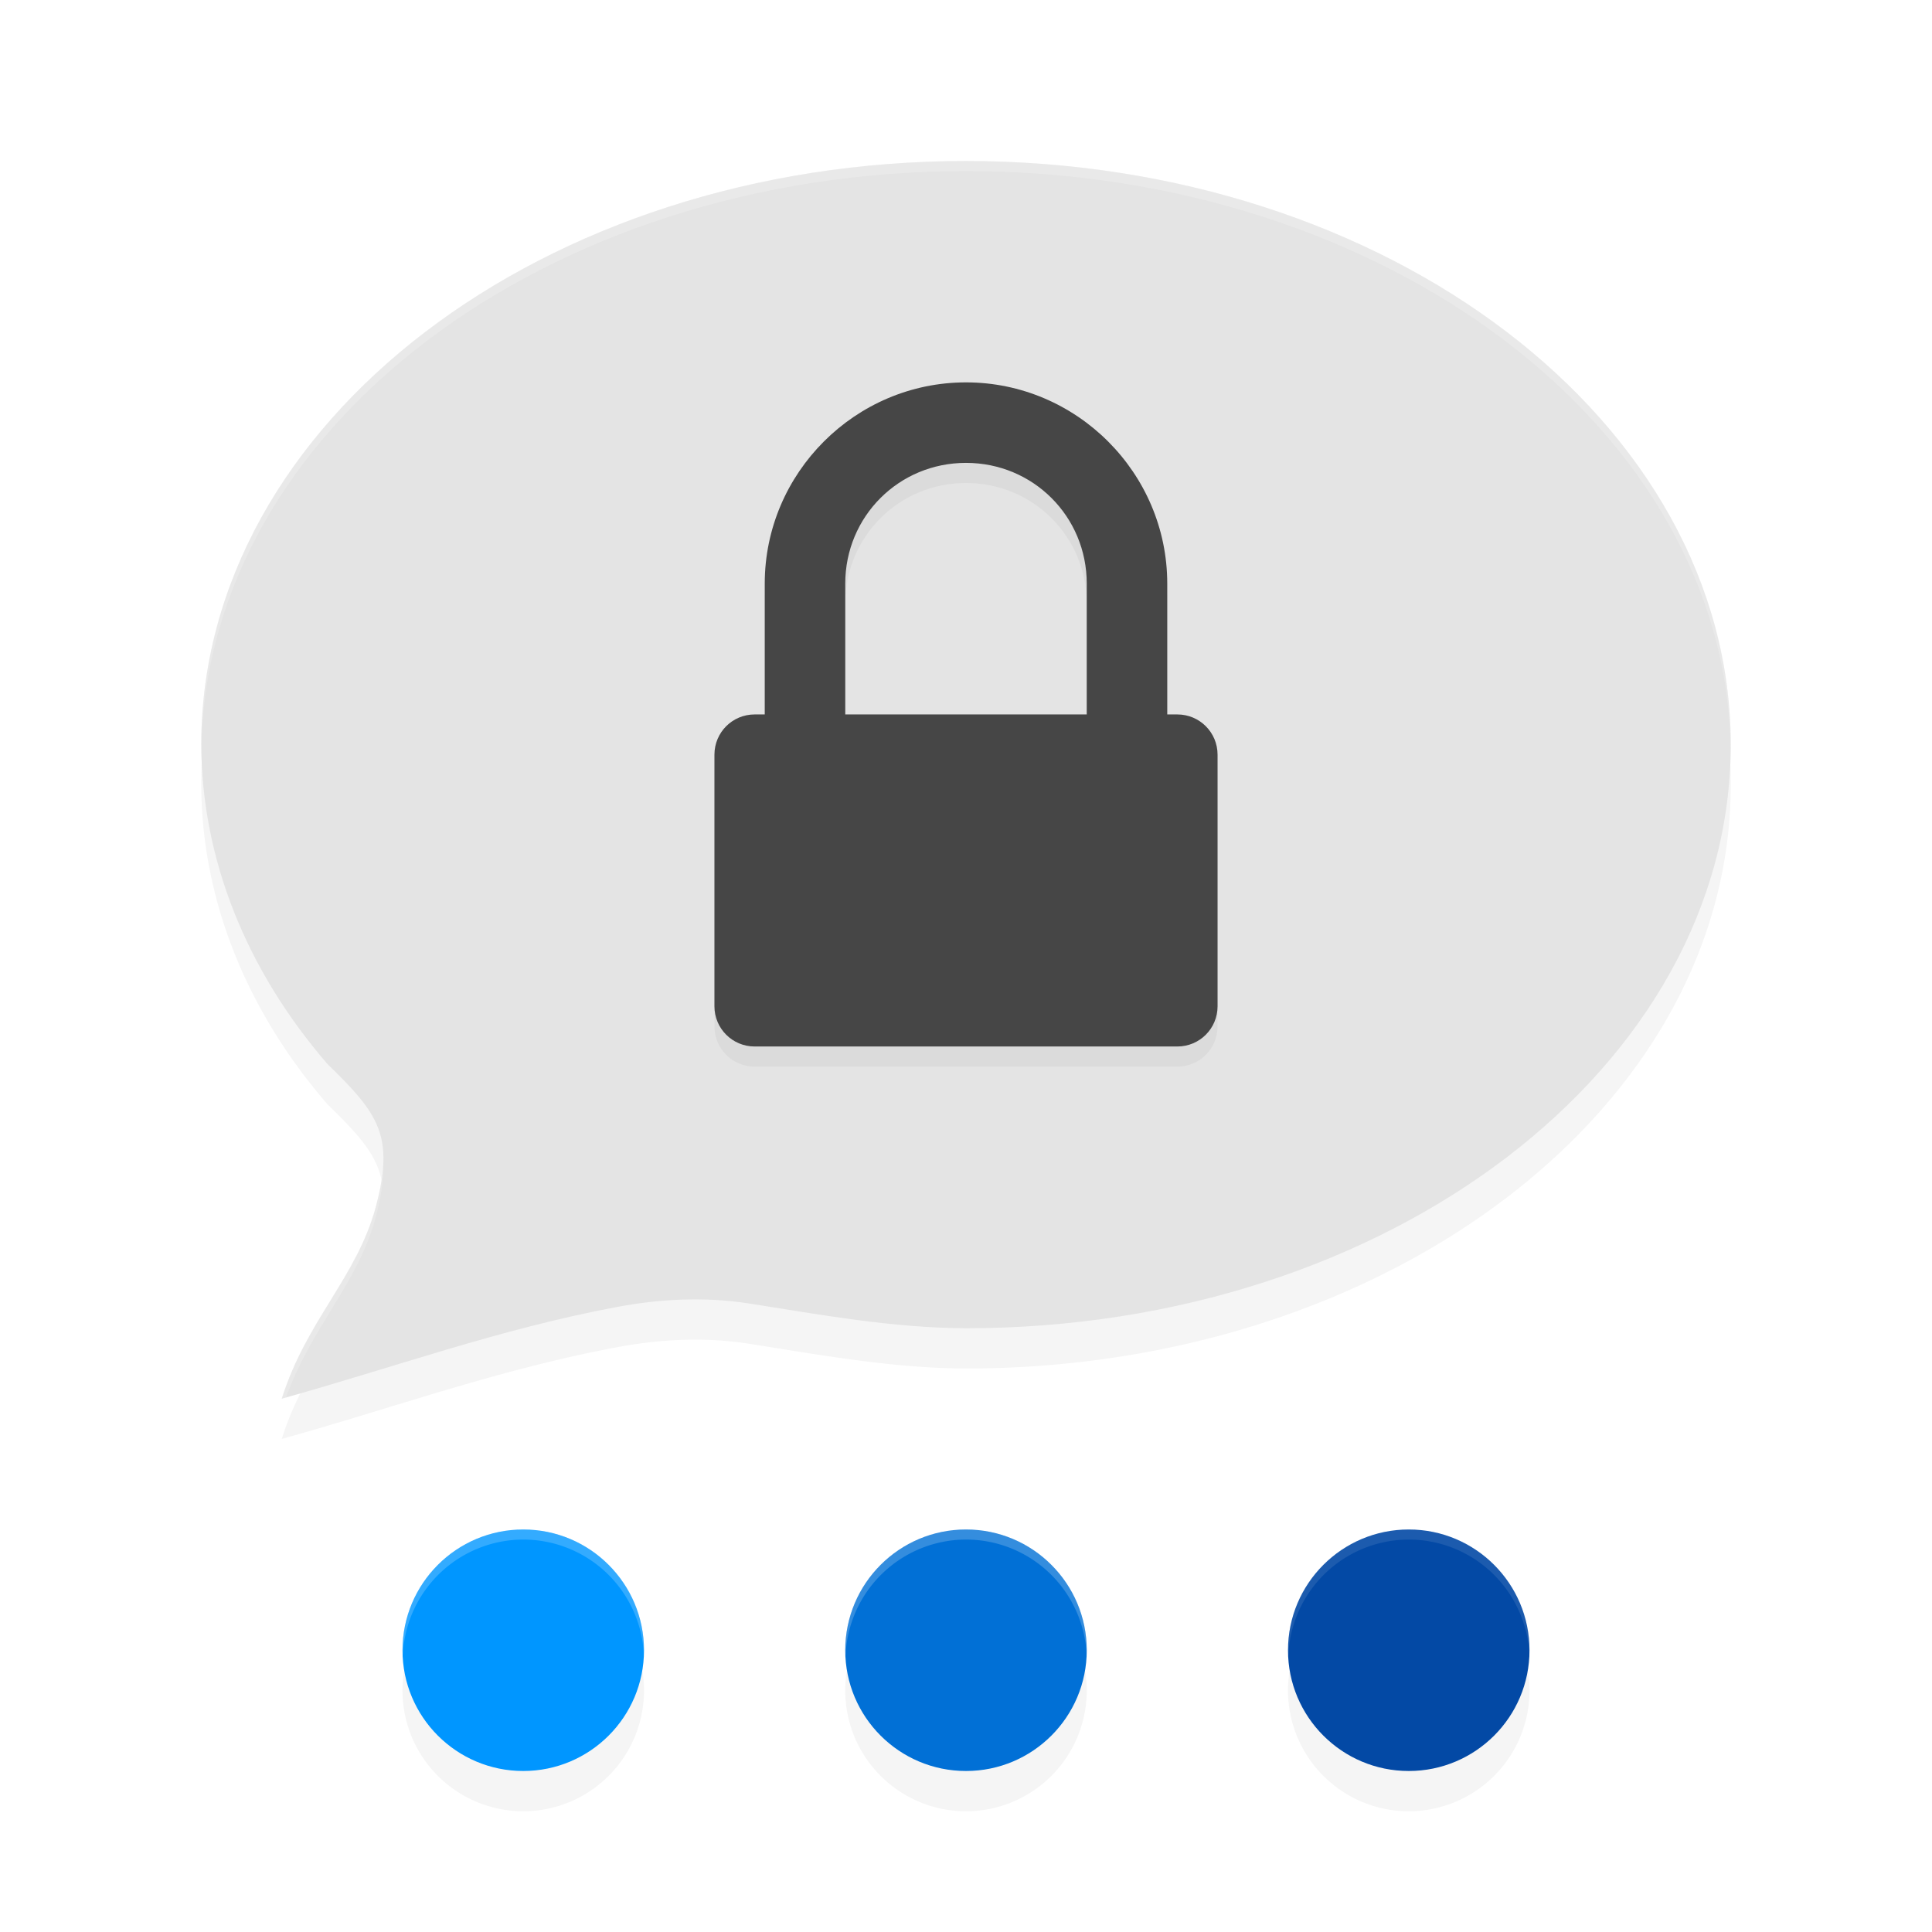 <?xml version='1.0' encoding='utf-8'?>
<svg xmlns="http://www.w3.org/2000/svg" width="192" height="192" version="1" id="svg28">
  <defs>
    <filter style="color-interpolation-filters:sRGB" id="filter6053" x="-0.049" y="-0.047" width="1.099" height="1.094">
      <feGaussianBlur stdDeviation="3.12"/>
    </filter>
    <filter style="color-interpolation-filters:sRGB" id="filter6189" x="-0.125" y="-0.095" width="1.251" height="1.19">
      <feGaussianBlur stdDeviation="2.61"/>
    </filter>
  </defs>
  <path style="filter:url(#filter6053);opacity:0.2;fill:#000000;stop-color:#000000" d="m 96,20 c -41.974,0 -76,25.967 -76,58 0.045,11.34 4.441,22.368 12.549,31.752 5.106,4.956 6.659,7.126 4.799,14.186 C 35.444,130.966 30.463,135.187 28,143 c 11.075,-3.08 21.585,-6.915 33.287,-9.109 4.152,-0.779 8.619,-1.066 13.195,-0.346 C 81.558,134.659 88.71,135.973 96,136 137.974,136 172,110.033 172,78 172,45.967 137.974,20 96,20 Z M 52,156 a 12,12 0 0 0 -12,12 12,12 0 0 0 12,12 12,12 0 0 0 12,-12 12,12 0 0 0 -12,-12 z m 44,0 a 12,12 0 0 0 -12,12 12,12 0 0 0 12,12 12,12 0 0 0 12,-12 12,12 0 0 0 -12,-12 z m 44,0 a 12,12 0 0 0 -12,12 12,12 0 0 0 12,12 12,12 0 0 0 12,-12 12,12 0 0 0 -12,-12 z"/>
  <path style="fill:#e4e4e4;stop-color:#000000" d="m 96,16 c -41.974,0 -76,25.967 -76,58 0.045,11.34 4.442,22.368 12.549,31.752 5.106,4.956 6.659,7.126 4.799,14.186 C 35.444,126.966 30.463,131.187 28,139 c 11.075,-3.08 21.585,-6.915 33.287,-9.109 4.152,-0.779 8.619,-1.066 13.195,-0.346 C 81.558,130.659 88.71,131.973 96,132 c 41.974,0 76,-25.967 76,-58 0,-32.033 -34.026,-58 -76,-58 z"/>
  <path style="filter:url(#filter6189);opacity:0.2;fill:#000000;stop-color:#000000" d="M 96,40 C 85.002,40 76,49.002 76,60 v 13 h -1 c -2.216,0 -4,1.784 -4,4 v 25 c 0,2.216 1.784,4 4,4 h 42 c 2.216,0 4,-1.784 4,-4 V 77 c 0,-2.216 -1.784,-4 -4,-4 h -1 V 60 C 116,49.002 106.998,40 96,40 Z m 0,8 c 6.675,0 12,5.325 12,12 V 73 H 84 V 60 c 0,-6.675 5.325,-12 12,-12 z"/>
  <path style="fill:#464646;stop-color:#000000" d="M 96,38 C 85.002,38 76,47.002 76,58 v 13 h -1 c -2.216,0 -4,1.784 -4,4 v 25 c 0,2.216 1.784,4 4,4 h 42 c 2.216,0 4,-1.784 4,-4 V 75 c 0,-2.216 -1.784,-4 -4,-4 h -1 V 58 C 116,47.002 106.998,38 96,38 Z m 0,8 c 6.675,0 12,5.325 12,12 V 71 H 84 V 58 c 0,-6.675 5.325,-12 12,-12 z"/>
  <circle style="fill:#0096ff;stop-color:#000000" cx="52" cy="164" r="12"/>
  <circle style="fill:#0170d6;stop-color:#000000" cx="96" cy="164" r="12"/>
  <circle style="fill:#0349a5;stop-color:#000000" cx="140" cy="164" r="12"/>
  <path style="opacity:0.2;fill:#ffffff;stop-color:#000000" d="m 96,16 c -41.974,0 -76,25.967 -76,58 7.17e-4,0.183 0.013,0.364 0.016,0.547 C 20.336,42.724 54.226,17 96,17 137.754,17 171.629,42.699 171.982,74.5 171.984,74.333 172,74.168 172,74 172,41.967 137.974,16 96,16 Z m -57.938,99.805 c -0.068,1.192 -0.291,2.524 -0.715,4.133 C 35.444,126.966 30.463,131.187 28,139 c 0.141,-0.039 0.277,-0.084 0.418,-0.123 2.567,-7.088 7.122,-11.267 8.93,-17.939 0.548,-2.079 0.763,-3.706 0.715,-5.133 z"/>
  <path style="opacity:0.2;fill:#ffffff;stop-color:#000000" d="m 52,152 a 12,12 0 0 0 -12,12 12,12 0 0 0 0.035,0.5 A 12,12 0 0 1 52,153 12,12 0 0 1 63.979,164.305 12,12 0 0 0 64,164 12,12 0 0 0 52,152 Z"/>
  <path style="opacity:0.2;fill:#ffffff;stop-color:#000000" d="m 96,152 a 12,12 0 0 0 -12,12 12,12 0 0 0 0.035,0.5 A 12,12 0 0 1 96,153 12,12 0 0 1 107.979,164.305 12,12 0 0 0 108,164 12,12 0 0 0 96,152 Z"/>
  <path style="opacity:0.1;fill:#ffffff;stop-color:#000000" d="m 140,152 a 12,12 0 0 0 -12,12 12,12 0 0 0 0.035,0.5 A 12,12 0 0 1 140,153 12,12 0 0 1 151.979,164.305 12,12 0 0 0 152,164 12,12 0 0 0 140,152 Z"/>
</svg>
